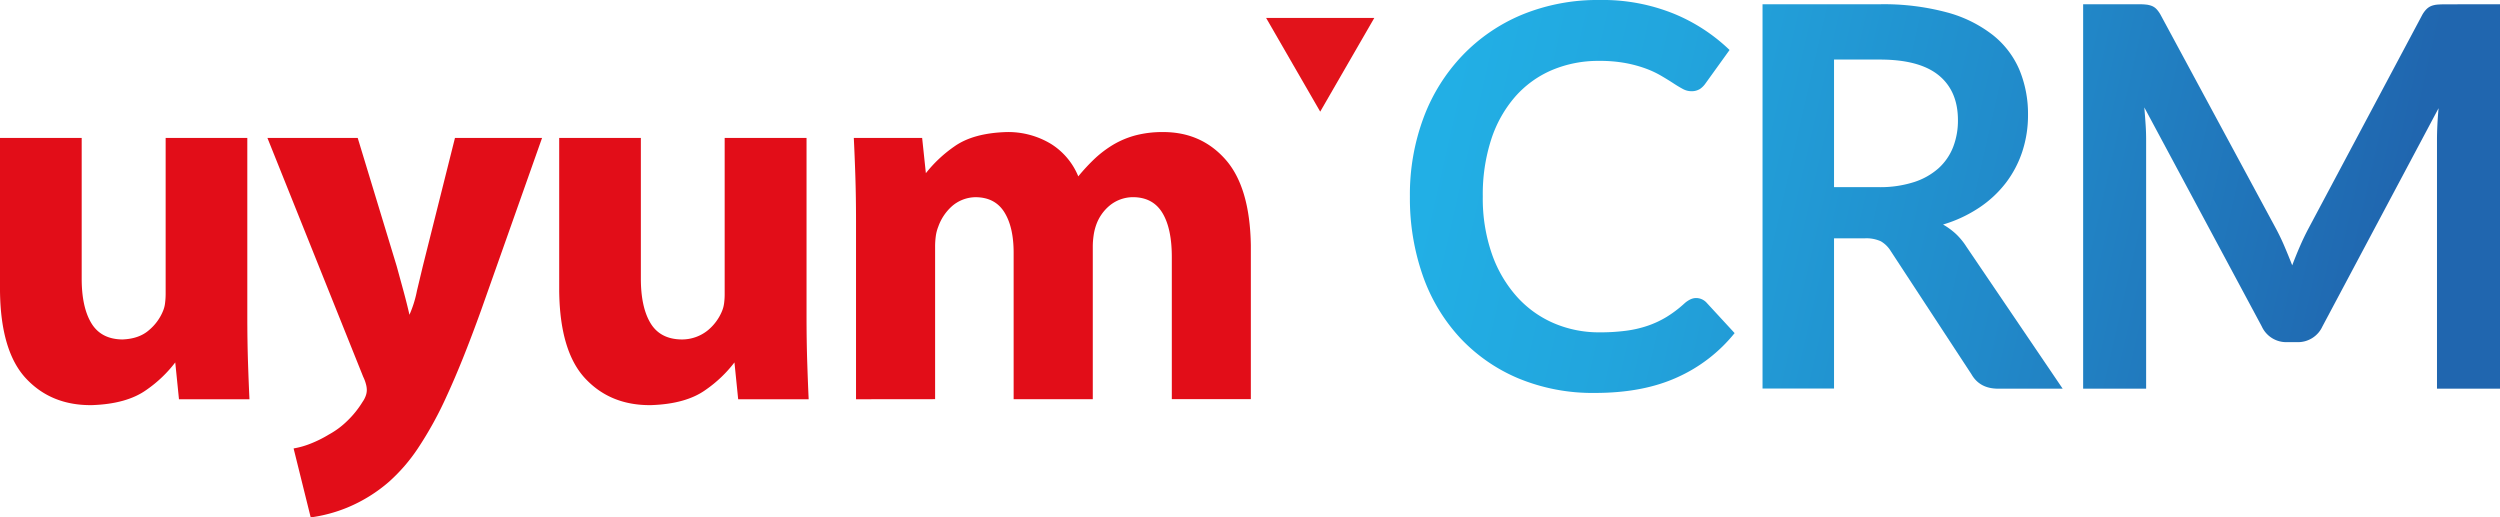 <svg xmlns="http://www.w3.org/2000/svg" xmlns:xlink="http://www.w3.org/1999/xlink" viewBox="0 0 846.21 175.15"><defs><style>.cls-1{fill:url(#linear-gradient);}.cls-2{fill:url(#linear-gradient-2);}.cls-3{fill:url(#linear-gradient-3);}.cls-4{fill:#e2131b;}.cls-5{fill:#e20d18;}</style><linearGradient id="linear-gradient" x1="485.42" y1="53.87" x2="799.87" y2="125.75" gradientUnits="userSpaceOnUse"><stop offset="0" stop-color="#22afe5"/><stop offset="0" stop-color="#22afe5"/><stop offset="0.22" stop-color="#22a5dd"/><stop offset="0.61" stop-color="#2189c9"/><stop offset="1" stop-color="#2066af"/></linearGradient><linearGradient id="linear-gradient-2" x1="489.46" y1="36.21" x2="803.91" y2="108.08" xlink:href="#linear-gradient"/><linearGradient id="linear-gradient-3" x1="497.09" y1="2.83" x2="811.54" y2="74.7" xlink:href="#linear-gradient"/></defs><title>crm_2</title><g id="Layer_2" data-name="Layer 2"><g id="Layer_2-2" data-name="Layer 2"><path class="cls-1" d="M574.09,100.88a4.82,4.82,0,0,1,3.51,1.52l9.54,10.35a52.46,52.46,0,0,1-19.48,15Q556.1,133,539.9,133a65.55,65.55,0,0,1-26-4.95,57.45,57.45,0,0,1-19.76-13.77,60.32,60.32,0,0,1-12.55-21,79.05,79.05,0,0,1-4.36-26.73,74.38,74.38,0,0,1,4.68-26.86,61.71,61.71,0,0,1,13.18-21A59.5,59.5,0,0,1,515.33,4.91,67.32,67.32,0,0,1,541.43,0a64.12,64.12,0,0,1,25.24,4.68,60.12,60.12,0,0,1,18.76,12.24l-8.1,11.25a7.33,7.33,0,0,1-1.84,1.89,5.25,5.25,0,0,1-3.11.81,6,6,0,0,1-2.79-.77q-1.44-.77-3.15-1.89t-4-2.47a32.59,32.59,0,0,0-5.22-2.48,42.54,42.54,0,0,0-6.88-1.89,47.54,47.54,0,0,0-9-.76,40.16,40.16,0,0,0-16,3.1,34.7,34.7,0,0,0-12.46,9,41.49,41.49,0,0,0-8.1,14.4,60.31,60.31,0,0,0-2.88,19.39A57,57,0,0,0,505,86a42.78,42.78,0,0,0,8.41,14.39,35.82,35.82,0,0,0,12.51,9,38.67,38.67,0,0,0,15.48,3.1,67.46,67.46,0,0,0,9-.54,38,38,0,0,0,7.38-1.71,32.74,32.74,0,0,0,6.39-3,39.94,39.94,0,0,0,6-4.55,8.51,8.51,0,0,1,1.89-1.3A4.57,4.57,0,0,1,574.09,100.88Z"/><path class="cls-2" d="M698.18,131.56H676.32q-6.21,0-9-4.86L640,85a9.59,9.59,0,0,0-3.37-3.33,11.85,11.85,0,0,0-5.45-1H620.79v50.84h-24.2V1.44h39.68A82.46,82.46,0,0,1,659,4.19a43.47,43.47,0,0,1,15.57,7.69,30.07,30.07,0,0,1,9,11.83,38.93,38.93,0,0,1,2.88,15.16,39.3,39.3,0,0,1-1.93,12.42,35.94,35.94,0,0,1-5.58,10.62,37.61,37.61,0,0,1-9,8.37A45.1,45.1,0,0,1,657.69,76,23.64,23.64,0,0,1,662,79.14a22.74,22.74,0,0,1,3.6,4.37ZM635.91,63.35a37.5,37.5,0,0,0,11.93-1.71,23.08,23.08,0,0,0,8.36-4.72,19,19,0,0,0,4.91-7.16,24.74,24.74,0,0,0,1.62-9.09q0-9.89-6.53-15.2t-19.93-5.31H620.79V63.35Z"/><path class="cls-3" d="M846.21,1.44V131.56H824.88V47.51q0-5,.54-10.89L786.1,110.5a9.09,9.09,0,0,1-8.55,5.31h-3.42a9.09,9.09,0,0,1-8.55-5.31L725.81,36.35c.18,2,.32,3.94.45,5.85s.17,3.69.17,5.31v84.05H705.11V1.44h18.27c1.08,0,2,0,2.79.09a7.59,7.59,0,0,1,2.11.45A4.59,4.59,0,0,1,730,3.15a10,10,0,0,1,1.48,2.16l39,72.26q1.53,2.88,2.83,5.94t2.57,6.3q1.26-3.33,2.61-6.44t2.88-6L819.75,5.31a9.09,9.09,0,0,1,1.53-2.16A5,5,0,0,1,823,2a7.66,7.66,0,0,1,2.12-.45q1.17-.09,2.79-.09Z"/><polygon class="cls-4" points="465.18 6.07 456.02 21.93 446.87 37.79 437.71 21.93 428.56 6.07 446.87 6.07 465.18 6.07"/><path class="cls-5" d="M289.75,135.14V74.91q0-8.28-.23-15.33T289,46.69h23.13l1.26,11.93a44.69,44.69,0,0,1,9.66-9.06q6.38-4.52,17.67-4.86a28,28,0,0,1,15,4,23.32,23.32,0,0,1,9.26,11,65.47,65.47,0,0,1,5.72-6.14,37.27,37.27,0,0,1,6-4.52,30.1,30.1,0,0,1,7.8-3.26,35.88,35.88,0,0,1,9-1.08q13-.08,21.28,9.26T423.39,83v52.11H396.64V87q0-9.69-3.19-14.94t-9.84-5.32a12.53,12.53,0,0,0-8,2.83,15,15,0,0,0-4.64,6.76,18.13,18.13,0,0,0-.81,3.46,25.79,25.79,0,0,0-.27,3.59v51.75H343.1V85.57c0-5.7-1-10.23-3.07-13.62s-5.27-5.12-9.6-5.2A12.31,12.31,0,0,0,322,70a16.8,16.8,0,0,0-4.39,6.67,13.49,13.49,0,0,0-.88,3.44,25.59,25.59,0,0,0-.21,3.44v51.56Z"/><path class="cls-5" d="M273,46.69v60.05q0,8.69.23,15.76t.49,12.64H249.86l-1.26-12.47a43.12,43.12,0,0,1-9.71,9.26q-6.66,4.81-18.53,5.2-13.68.15-22.25-9t-8.83-29.5V46.69h27.64V94.27q0,9.72,3.28,15.13t10.48,5.5a13.91,13.91,0,0,0,9-3.17,16.63,16.63,0,0,0,4.71-6.42,10.48,10.48,0,0,0,.72-2.78,23.79,23.79,0,0,0,.18-3.19V46.69Z"/><path class="cls-5" d="M90.52,46.69h30.56l13.2,43.42,2.31,8.44c.79,2.93,1.47,5.61,2,8a37.42,37.42,0,0,0,2.53-8.09l2-8.37L154,46.69h29.48L162.85,105q-6.27,17.4-11.48,28.68a124.14,124.14,0,0,1-10,18.2A59,59,0,0,1,131.75,163a51.61,51.61,0,0,1-14.31,8.85,50.3,50.3,0,0,1-12.27,3.28l-5.79-23.34a28.27,28.27,0,0,0,5.7-1.61,40.19,40.19,0,0,0,6.24-3.1,28,28,0,0,0,6.24-4.63,32.37,32.37,0,0,0,5.15-6.4,8.34,8.34,0,0,0,1.06-2,5.85,5.85,0,0,0,.39-2,7.57,7.57,0,0,0-.23-1.79,13.34,13.34,0,0,0-1-2.74Z"/><path class="cls-5" d="M83.71,46.69v60.05q0,8.69.23,15.76t.5,12.64H60.58l-1.26-12.47a43,43,0,0,1-9.7,9.26q-6.67,4.81-18.53,5.2-13.69.15-22.26-9T0,98.61V46.69H27.65V94.27q0,9.72,3.28,15.13t10.47,5.5q5.68-.2,9.05-3.17a16.63,16.63,0,0,0,4.71-6.42,9.77,9.77,0,0,0,.72-2.78,25.55,25.55,0,0,0,.19-3.19V46.69Z"/></g></g></svg>